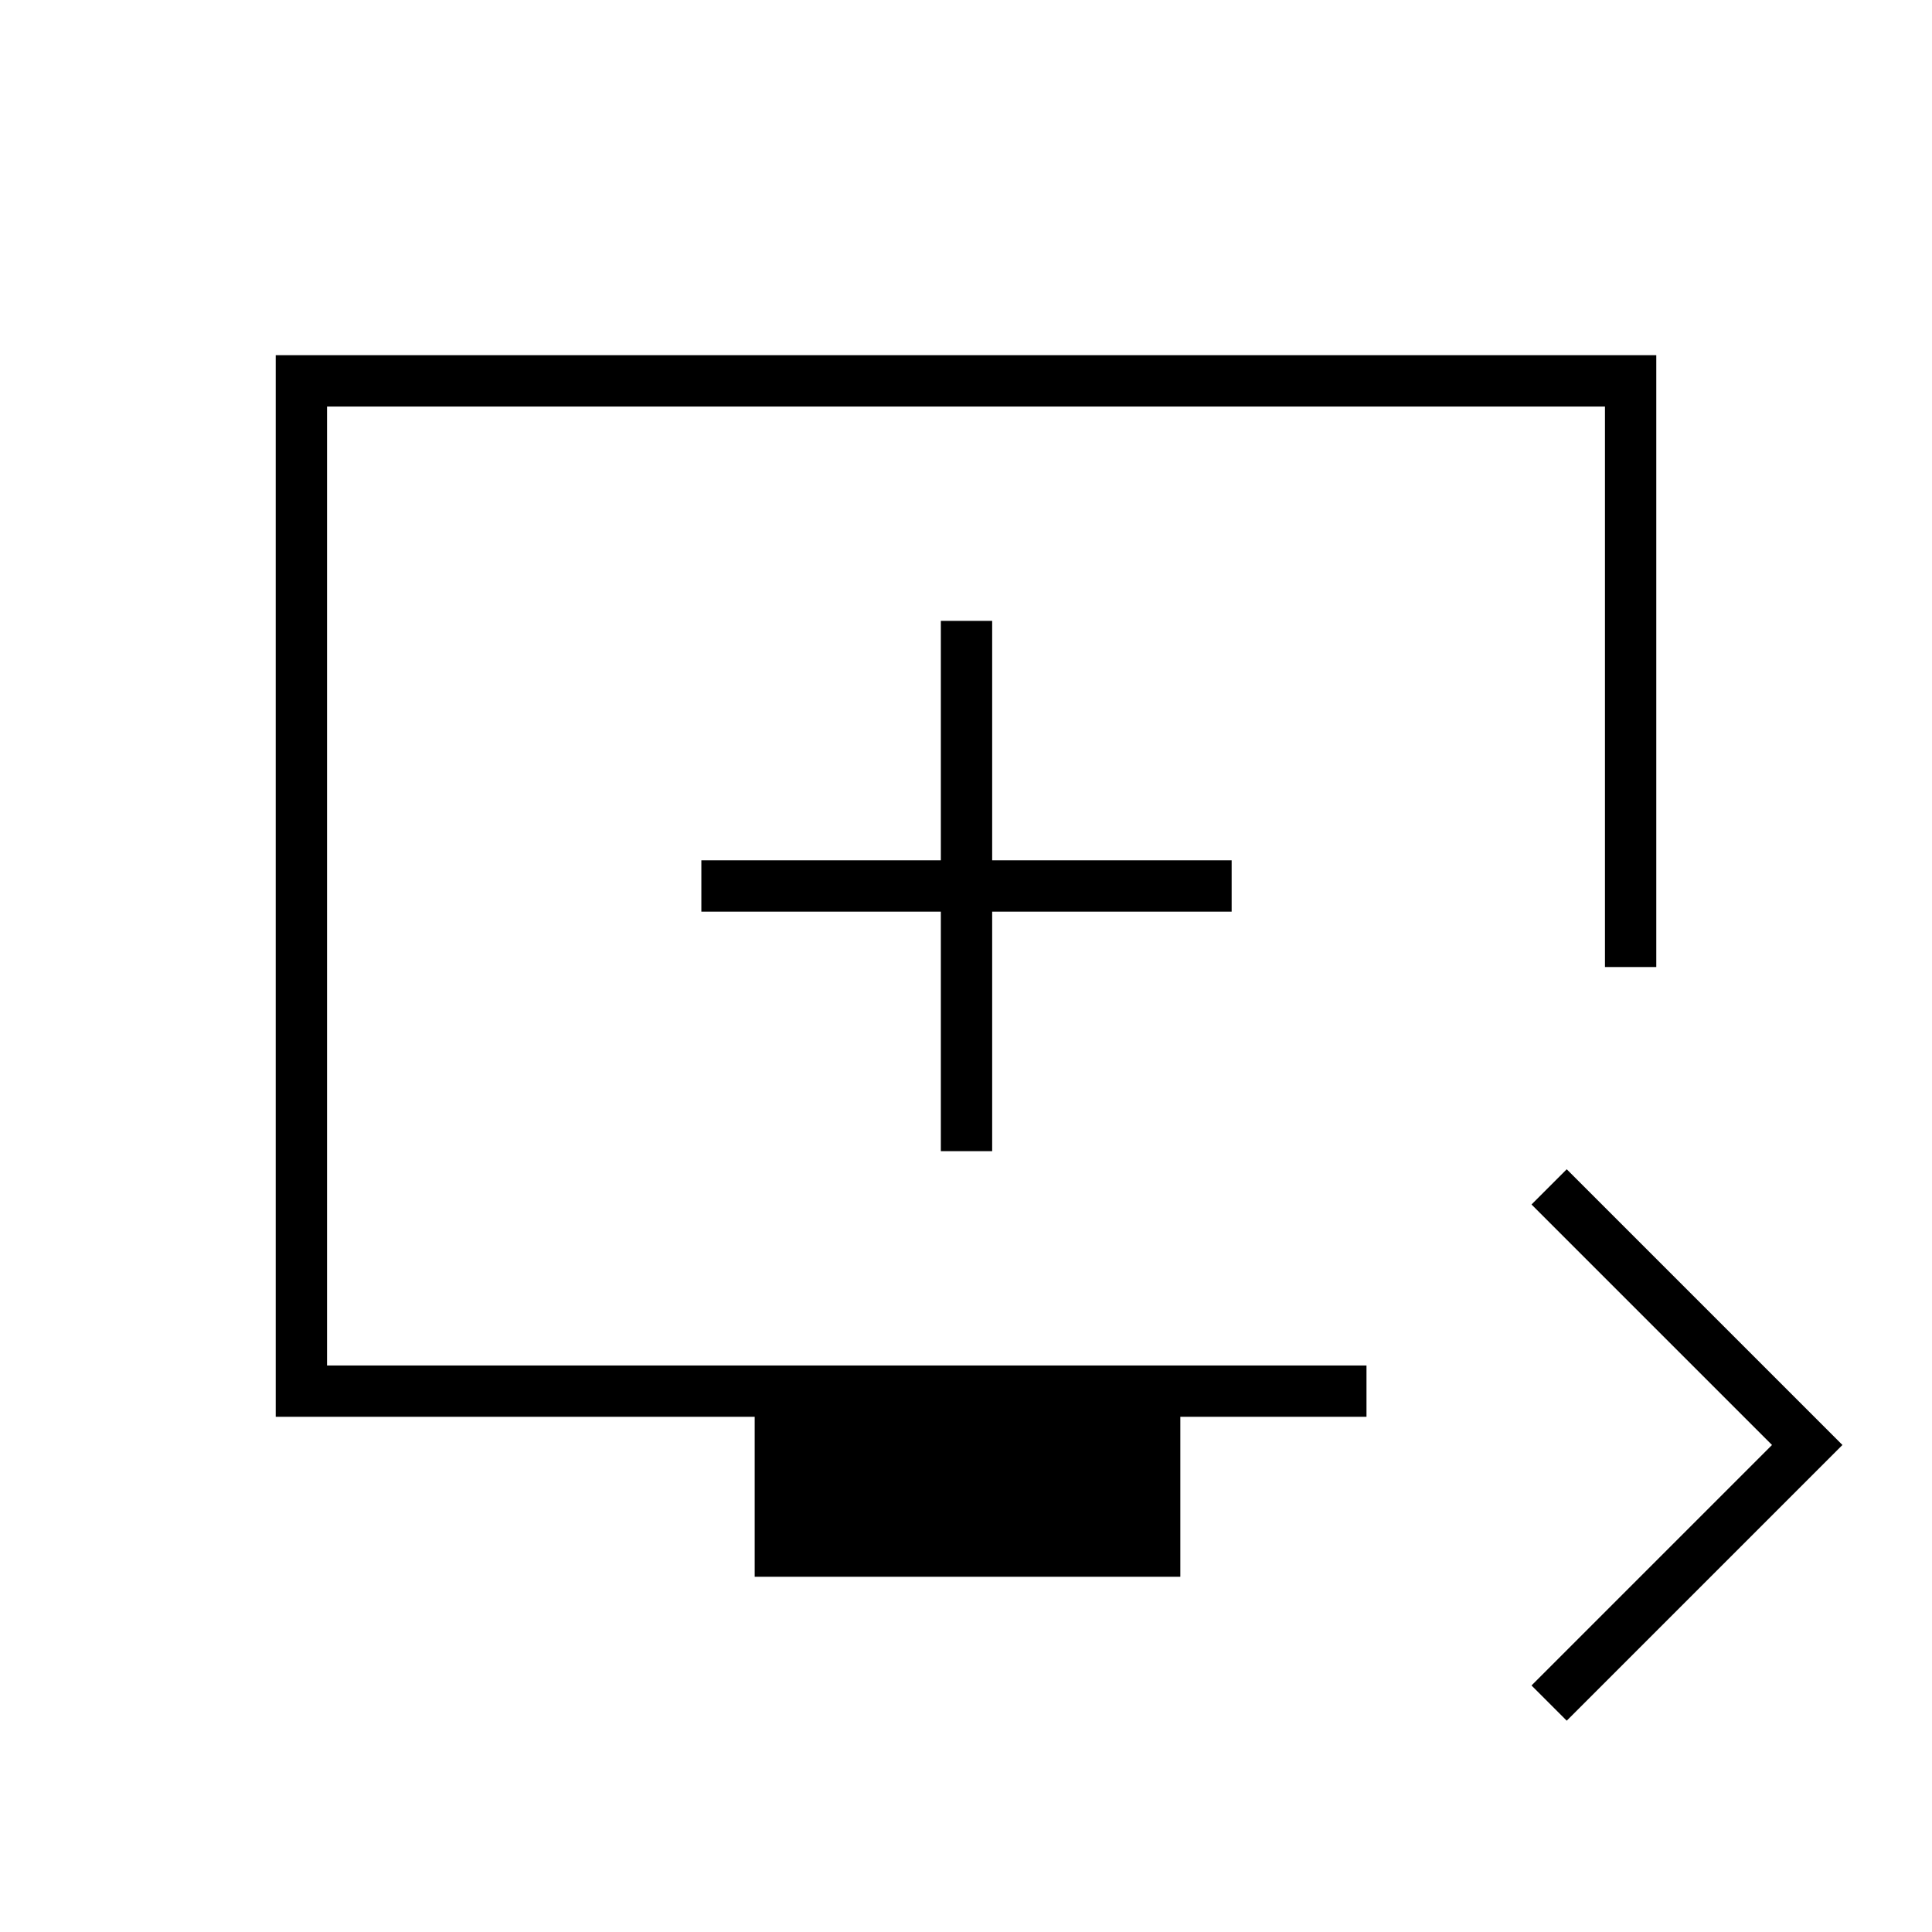 <svg xmlns="http://www.w3.org/2000/svg" height="24" viewBox="0 -960 960 960" width="24"><path d="M778.5-105 761-122.5 880.5-242 761-361.5l17.5-17.5 137 137-137 137ZM375-176.5V-256H137v-527.5h686v304h-25.5V-758h-635v476.5H679v25.5h-92.5v79.5H375ZM467.5-388H493v-119h119v-25.5H493v-119h-25.5v119h-119v25.5h119v119Zm-305 106.5V-758v476.5Z"/></svg>